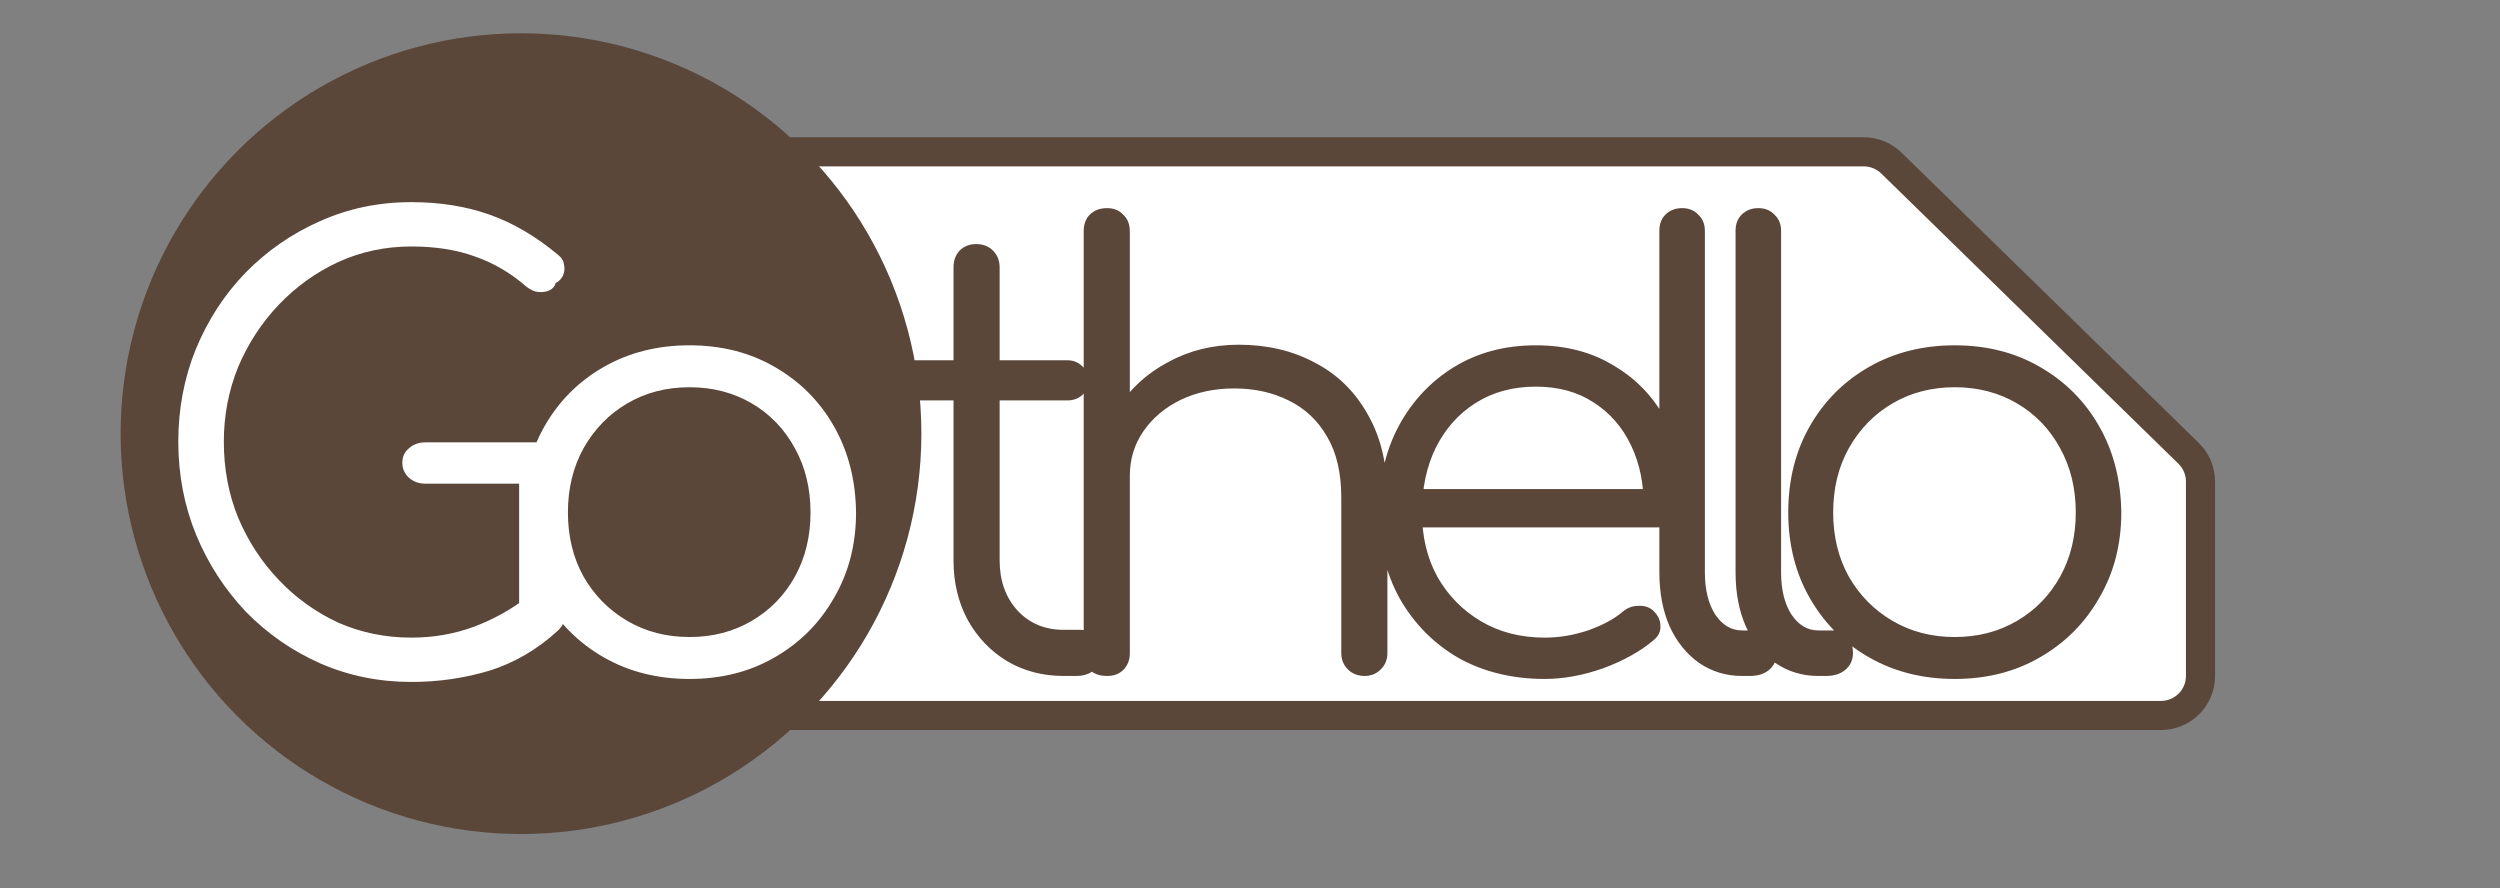 <svg width="1202" height="427" viewBox="0 0 1202 427" fill="none" xmlns="http://www.w3.org/2000/svg">
<rect x="0" y="0" width="1202" height="427" fill="#808080" stroke="none"/>
<g clip-path="url(#clip0)">
<path d="M239 73C228.507 73 220 81.507 220 92V325C220 335.493 228.507 344 239 344H1039C1049.49 344 1058 335.493 1058 325V231.554C1058 226.437 1055.94 221.536 1052.28 217.961L909.388 78.407C905.838 74.941 901.074 73 896.112 73H800H600.5H239Z" fill="white" stroke="#5A473A" stroke-width="14"/>
<circle cx="250.5" cy="208.5" r="192.5" fill="#5A473A"/>
<path d="M197.761 327.88C182.209 327.88 167.617 324.904 153.985 318.952C140.545 313 128.641 304.744 118.273 294.184C108.097 283.432 100.128 271.144 94.368 257.32C88.609 243.304 85.728 228.328 85.728 212.392C85.728 196.648 88.513 181.864 94.081 168.04C99.841 154.024 107.808 141.736 117.985 131.176C128.353 120.616 140.257 112.36 153.696 106.408C167.329 100.264 182.017 97.192 197.761 97.192C211.585 97.192 224.16 99.208 235.489 103.24C246.817 107.272 257.761 113.704 268.321 122.536C270.049 123.88 271.009 125.512 271.201 127.432C271.585 129.16 271.393 130.888 270.625 132.616C269.857 134.152 268.705 135.304 267.169 136.072C266.785 137.608 265.825 138.76 264.289 139.528C262.753 140.296 260.929 140.584 258.817 140.392C256.897 140.2 254.977 139.336 253.056 137.8C245.569 131.272 237.409 126.472 228.577 123.4C219.745 120.136 209.473 118.504 197.761 118.504C185.281 118.504 173.569 121 162.625 125.992C151.873 130.984 142.368 137.8 134.112 146.44C125.856 155.08 119.328 165.064 114.528 176.392C109.92 187.72 107.617 199.72 107.617 212.392C107.617 225.448 109.92 237.64 114.528 248.968C119.328 260.296 125.856 270.28 134.112 278.92C142.368 287.56 151.873 294.376 162.625 299.368C173.569 304.168 185.281 306.568 197.761 306.568C208.321 306.568 218.305 304.84 227.712 301.384C237.121 297.928 246.049 292.936 254.496 286.408C256.801 284.488 259.201 283.72 261.697 284.104C264.385 284.488 266.689 285.64 268.609 287.56C270.529 289.48 271.489 291.976 271.489 295.048C271.489 296.584 271.297 298.024 270.913 299.368C270.529 300.52 269.665 301.768 268.321 303.112C258.529 312.136 247.585 318.568 235.489 322.408C223.393 326.056 210.817 327.88 197.761 327.88ZM271.489 295.048L249.601 290.44V232.552H204.673C201.409 232.552 198.721 231.592 196.609 229.672C194.497 227.752 193.441 225.352 193.441 222.472C193.441 219.592 194.497 217.288 196.609 215.56C198.721 213.64 201.409 212.68 204.673 212.68H260.257C263.521 212.68 266.209 213.736 268.321 215.848C270.433 217.768 271.489 220.36 271.489 223.624V295.048ZM331.521 326.44C316.161 326.44 302.433 322.984 290.337 316.072C278.241 309.16 268.737 299.656 261.825 287.56C254.913 275.464 251.457 261.736 251.457 246.376C251.457 230.824 254.913 217 261.825 204.904C268.737 192.808 278.241 183.304 290.337 176.392C302.433 169.48 316.161 166.024 331.521 166.024C346.881 166.024 360.513 169.48 372.417 176.392C384.513 183.304 394.017 192.808 400.929 204.904C407.841 217 411.393 230.824 411.585 246.376C411.585 261.736 408.033 275.464 400.929 287.56C394.017 299.656 384.513 309.16 372.417 316.072C360.513 322.984 346.881 326.44 331.521 326.44ZM331.521 306.28C342.657 306.28 352.641 303.688 361.473 298.504C370.305 293.32 377.217 286.216 382.209 277.192C387.201 268.168 389.697 257.896 389.697 246.376C389.697 234.856 387.201 224.584 382.209 215.56C377.217 206.344 370.305 199.144 361.473 193.96C352.641 188.776 342.657 186.184 331.521 186.184C320.385 186.184 310.401 188.776 301.569 193.96C292.737 199.144 285.729 206.344 280.545 215.56C275.553 224.584 273.057 234.856 273.057 246.376C273.057 257.896 275.553 268.168 280.545 277.192C285.729 286.216 292.737 293.32 301.569 298.504C310.401 303.688 320.385 306.28 331.521 306.28Z" fill="white"/>
<path d="M511.442 325C501.266 325 492.146 322.6 484.082 317.8C476.21 313 469.97 306.472 465.362 298.216C460.754 289.768 458.45 280.168 458.45 269.416V128.584C458.45 125.32 459.41 122.632 461.33 120.52C463.442 118.408 466.13 117.352 469.394 117.352C472.658 117.352 475.346 118.408 477.458 120.52C479.57 122.632 480.626 125.32 480.626 128.584V269.416C480.626 279.208 483.506 287.272 489.266 293.608C495.026 299.752 502.418 302.824 511.442 302.824H519.218C522.29 302.824 524.786 303.88 526.706 305.992C528.626 308.104 529.586 310.792 529.586 314.056C529.586 317.32 528.434 320.008 526.13 322.12C523.826 324.04 520.946 325 517.49 325H511.442ZM439.73 192.52C436.85 192.52 434.45 191.656 432.53 189.928C430.61 188.008 429.65 185.704 429.65 183.016C429.65 180.136 430.61 177.832 432.53 176.104C434.45 174.184 436.85 173.224 439.73 173.224H513.17C516.05 173.224 518.45 174.184 520.37 176.104C522.29 177.832 523.25 180.136 523.25 183.016C523.25 185.704 522.29 188.008 520.37 189.928C518.45 191.656 516.05 192.52 513.17 192.52H439.73ZM656.117 325C652.853 325 650.165 323.944 648.053 321.832C645.941 319.72 644.885 317.128 644.885 314.056V239.176C644.885 227.272 642.581 217.48 637.973 209.8C633.557 202.12 627.413 196.36 619.541 192.52C611.861 188.68 603.125 186.76 593.333 186.76C583.925 186.76 575.381 188.584 567.701 192.232C560.213 195.88 554.261 200.872 549.845 207.208C545.429 213.544 543.221 220.744 543.221 228.808H527.381C527.765 216.712 531.029 205.96 537.173 196.552C543.317 186.952 551.477 179.464 561.653 174.088C571.829 168.52 583.157 165.736 595.637 165.736C609.269 165.736 621.461 168.616 632.213 174.376C642.965 179.944 651.413 188.2 657.557 199.144C663.893 210.088 667.061 223.432 667.061 239.176V314.056C667.061 317.128 666.005 319.72 663.893 321.832C661.781 323.944 659.189 325 656.117 325ZM532.277 325C528.821 325 526.037 324.04 523.925 322.12C522.005 320.008 521.045 317.32 521.045 314.056V178.696C521.045 175.24 522.005 172.552 523.925 170.632C526.037 168.52 528.821 167.464 532.277 167.464C535.541 167.464 538.133 168.52 540.053 170.632C542.165 172.552 543.221 175.24 543.221 178.696V314.056C543.221 317.32 542.165 320.008 540.053 322.12C538.133 324.04 535.541 325 532.277 325ZM532.277 260.776C528.821 260.776 526.037 259.72 523.925 257.608C522.005 255.496 521.045 252.808 521.045 249.544V111.304C521.045 107.848 522.005 105.16 523.925 103.24C526.037 101.128 528.821 100.072 532.277 100.072C535.541 100.072 538.133 101.128 540.053 103.24C542.165 105.16 543.221 107.848 543.221 111.304V249.544C543.221 252.808 542.165 255.496 540.053 257.608C538.133 259.72 535.541 260.776 532.277 260.776ZM742.735 326.44C727.183 326.44 713.359 323.08 701.263 316.36C689.359 309.448 679.951 299.944 673.039 287.848C666.319 275.752 662.959 261.928 662.959 246.376C662.959 230.632 666.127 216.808 672.463 204.904C678.991 192.808 687.919 183.304 699.247 176.392C710.575 169.48 723.631 166.024 738.415 166.024C753.007 166.024 765.679 169.384 776.431 176.104C787.375 182.632 795.823 191.752 801.775 203.464C807.727 215.176 810.703 228.52 810.703 243.496C810.703 246.568 809.743 249.064 807.823 250.984C805.903 252.712 803.407 253.576 800.335 253.576H677.935V235.144H802.639L790.255 244.072C790.447 232.936 788.431 222.952 784.207 214.12C779.983 205.288 773.935 198.376 766.063 193.384C758.383 188.392 749.167 185.896 738.415 185.896C727.471 185.896 717.871 188.488 709.615 193.672C701.359 198.856 694.927 206.056 690.319 215.272C685.903 224.296 683.695 234.664 683.695 246.376C683.695 258.088 686.191 268.456 691.183 277.48C696.367 286.504 703.375 293.608 712.207 298.792C721.039 303.976 731.215 306.568 742.735 306.568C749.647 306.568 756.559 305.416 763.471 303.112C770.575 300.616 776.239 297.544 780.463 293.896C782.575 292.168 784.975 291.304 787.663 291.304C790.351 291.112 792.655 291.784 794.575 293.32C797.071 295.624 798.319 298.12 798.319 300.808C798.511 303.496 797.455 305.8 795.151 307.72C788.815 313.096 780.751 317.608 770.959 321.256C761.167 324.712 751.759 326.44 742.735 326.44ZM837.562 325C829.882 325 822.97 322.888 816.826 318.664C810.874 314.44 806.17 308.584 802.714 301.096C799.45 293.608 797.818 284.968 797.818 275.176V111.016C797.818 107.752 798.778 105.16 800.698 103.24C802.81 101.128 805.498 100.072 808.762 100.072C812.026 100.072 814.618 101.128 816.538 103.24C818.65 105.16 819.706 107.752 819.706 111.016V275.176C819.706 283.432 821.338 290.152 824.602 295.336C828.058 300.52 832.378 303.112 837.562 303.112H844.762C847.642 303.112 849.946 304.168 851.674 306.28C853.402 308.2 854.266 310.792 854.266 314.056C854.266 317.32 853.018 320.008 850.522 322.12C848.218 324.04 845.146 325 841.306 325H837.562ZM874.203 325C866.523 325 859.611 322.888 853.467 318.664C847.515 314.44 842.811 308.584 839.355 301.096C836.091 293.608 834.459 284.968 834.459 275.176V111.016C834.459 107.752 835.419 105.16 837.339 103.24C839.451 101.128 842.139 100.072 845.403 100.072C848.667 100.072 851.259 101.128 853.179 103.24C855.291 105.16 856.347 107.752 856.347 111.016V275.176C856.347 283.432 857.979 290.152 861.243 295.336C864.699 300.52 869.019 303.112 874.203 303.112H881.403C884.283 303.112 886.587 304.168 888.315 306.28C890.043 308.2 890.907 310.792 890.907 314.056C890.907 317.32 889.659 320.008 887.163 322.12C884.859 324.04 881.787 325 877.947 325H874.203ZM939.853 326.44C924.493 326.44 910.765 322.984 898.669 316.072C886.573 309.16 877.069 299.656 870.157 287.56C863.245 275.464 859.789 261.736 859.789 246.376C859.789 230.824 863.245 217 870.157 204.904C877.069 192.808 886.573 183.304 898.669 176.392C910.765 169.48 924.493 166.024 939.853 166.024C955.213 166.024 968.845 169.48 980.749 176.392C992.845 183.304 1002.35 192.808 1009.26 204.904C1016.17 217 1019.73 230.824 1019.92 246.376C1019.92 261.736 1016.37 275.464 1009.26 287.56C1002.35 299.656 992.845 309.16 980.749 316.072C968.845 322.984 955.213 326.44 939.853 326.44ZM939.853 306.28C950.989 306.28 960.973 303.688 969.805 298.504C978.637 293.32 985.549 286.216 990.541 277.192C995.533 268.168 998.029 257.896 998.029 246.376C998.029 234.856 995.533 224.584 990.541 215.56C985.549 206.344 978.637 199.144 969.805 193.96C960.973 188.776 950.989 186.184 939.853 186.184C928.717 186.184 918.733 188.776 909.901 193.96C901.069 199.144 894.061 206.344 888.877 215.56C883.885 224.584 881.389 234.856 881.389 246.376C881.389 257.896 883.885 268.168 888.877 277.192C894.061 286.216 901.069 293.32 909.901 298.504C918.733 303.688 928.717 306.28 939.853 306.28Z" fill="#5A473A"/>
</g>
<defs>
<clipPath id="clip0">
<rect width="1202" height="427" fill="white"/>
</clipPath>
</defs>
</svg>
